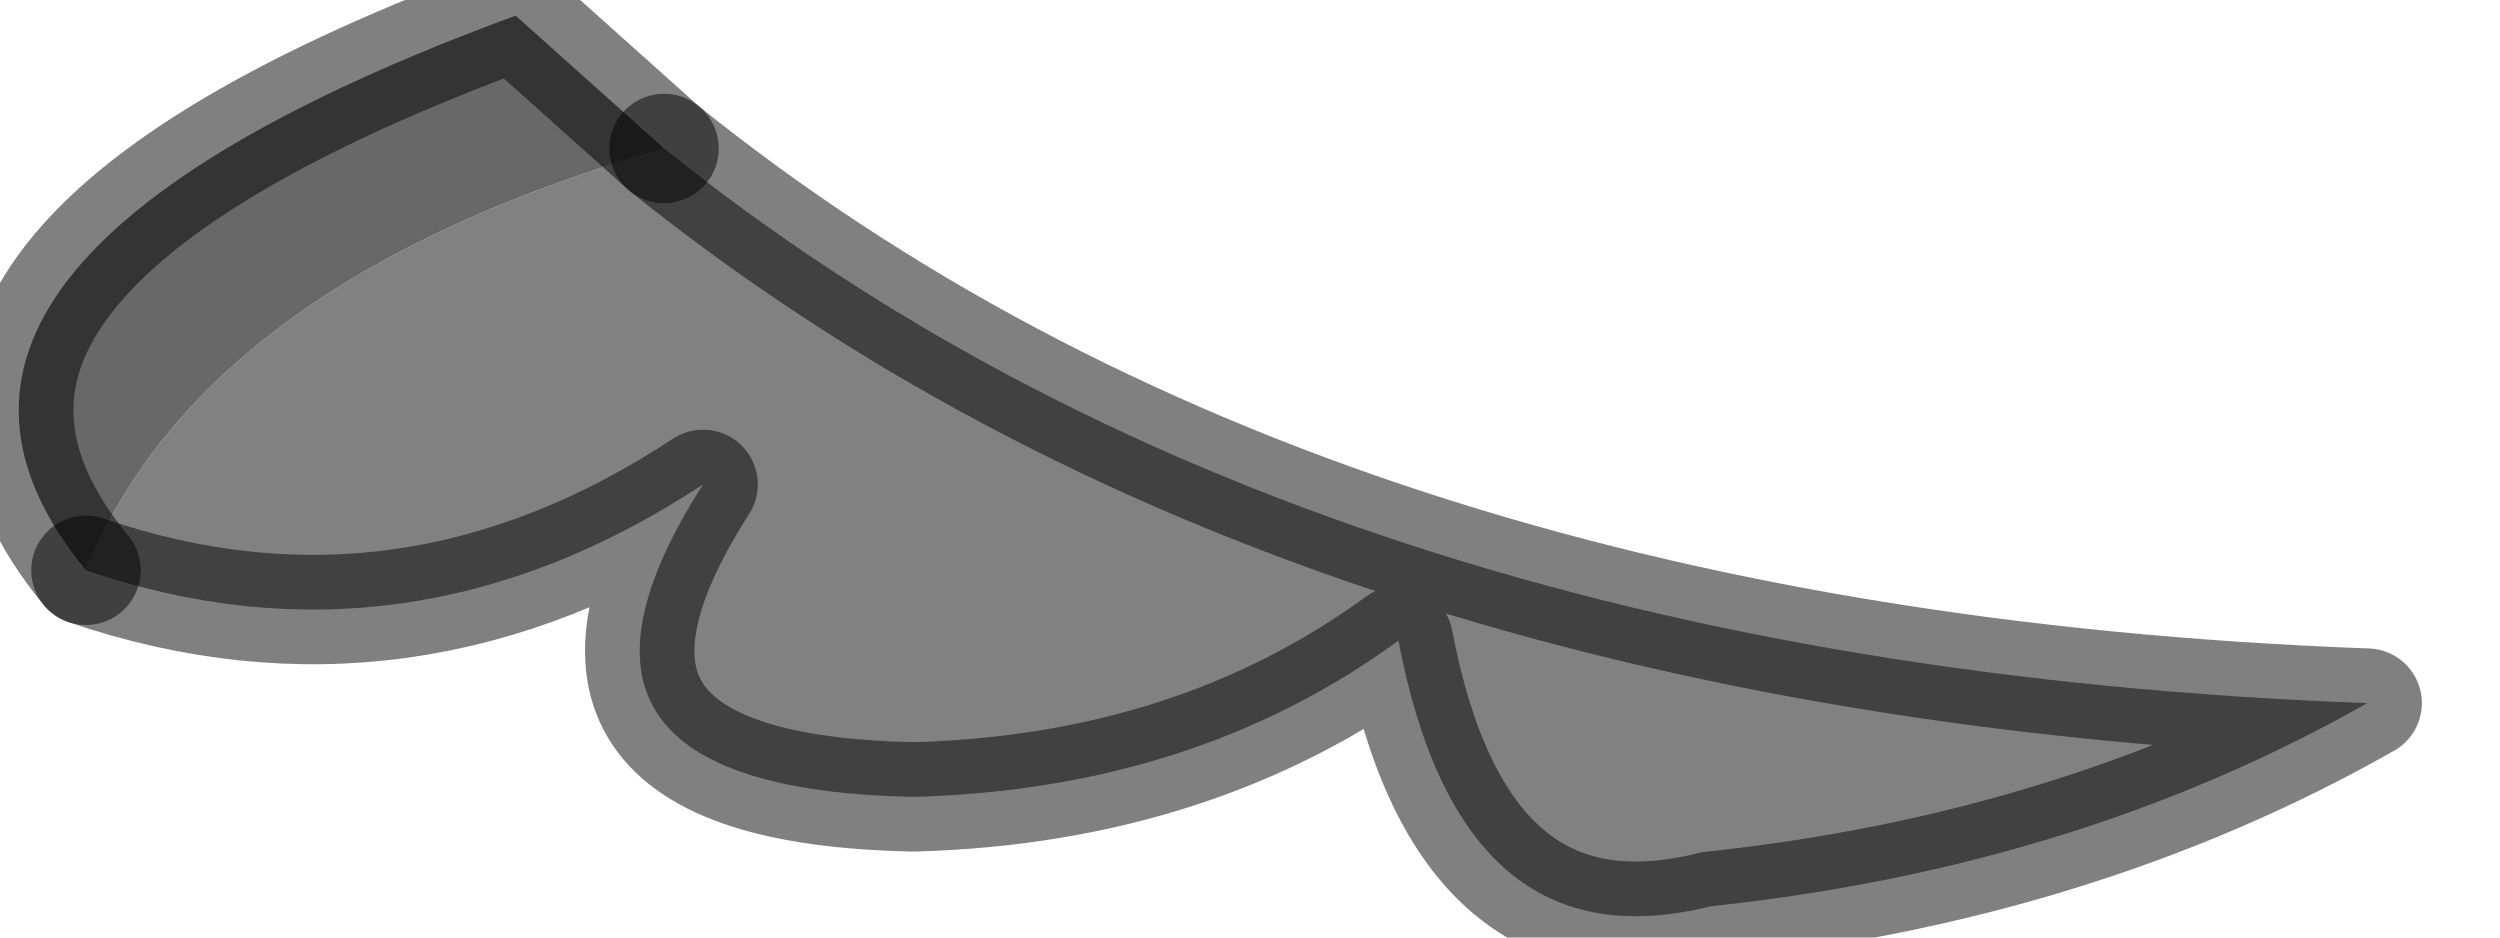 <?xml version="1.0" encoding="utf-8"?>
<svg version="1.1" id="Layer_1"
xmlns="http://www.w3.org/2000/svg"
xmlns:xlink="http://www.w3.org/1999/xlink"
width="16px" height="6px"
xml:space="preserve">
<g id="PathID_2232" transform="matrix(1, 0, 0, 1, 0.1, 0.1)">
<path style="fill:#808080;fill-opacity:0.988" d="M4.15 0.85Q8.25 4.15 15.05 4.4Q13.2 5.45 10.85 5.7Q9.25 6.1 8.85 4Q7.55 4.95 5.75 5Q3.15 4.95 4.4 3Q2.5 4.25 0.45 3.55Q1.2 1.7 4.15 0.85" />
<path style="fill:#666666;fill-opacity:0.988" d="M4.15 0.85Q1.2 1.7 0.45 3.55Q-1.15 1.6 3.2 0L4.15 0.85" />
<path style="fill:none;stroke-width:0.7;stroke-linecap:round;stroke-linejoin:round;stroke-miterlimit:3;stroke:#000000;stroke-opacity:0.498" d="M0.45 3.55Q2.5 4.25 4.4 3Q3.15 4.95 5.75 5Q7.55 4.95 8.85 4Q9.25 6.1 10.85 5.7Q13.2 5.45 15.05 4.4Q8.25 4.15 4.15 0.85" />
<path style="fill:none;stroke-width:0.7;stroke-linecap:round;stroke-linejoin:round;stroke-miterlimit:3;stroke:#000000;stroke-opacity:0.498" d="M0.45 3.55Q-1.15 1.6 3.2 0L4.15 0.85" />
</g>
</svg>
